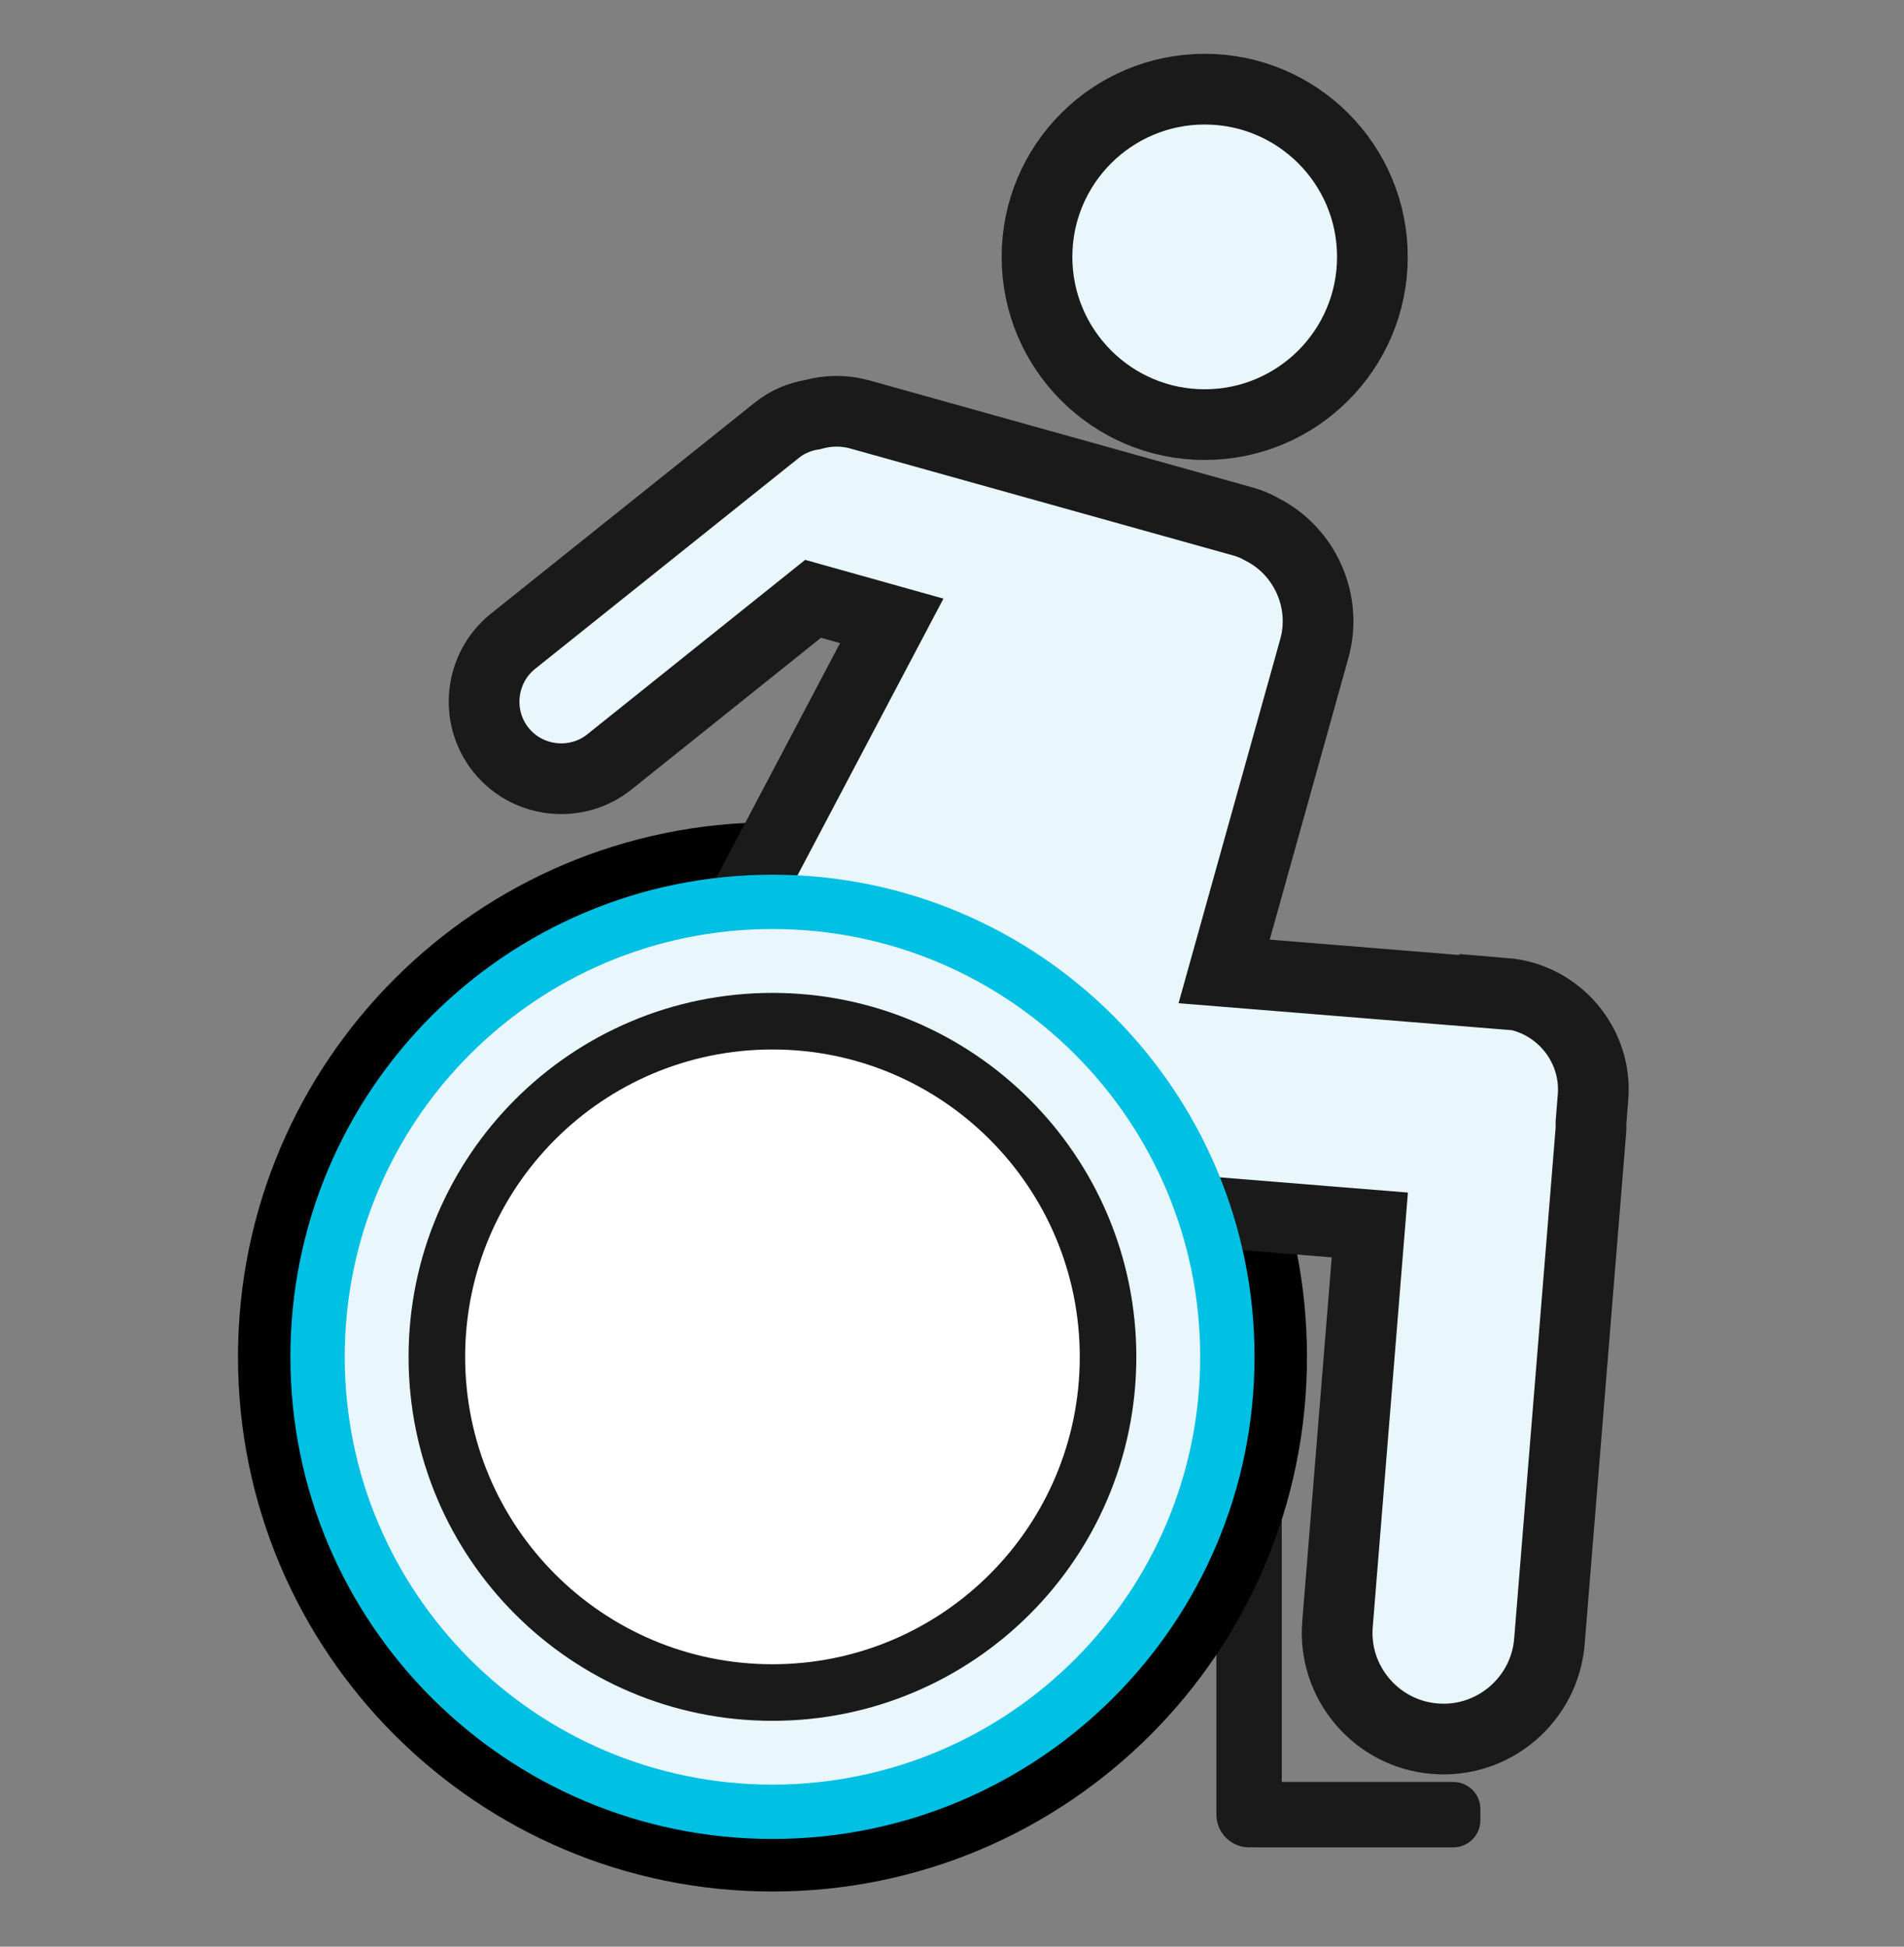 <svg role="img" aria-labelledby="iconDisTitle" width="45" height="46" viewBox="0 0 45 46" fill="none" xmlns="http://www.w3.org/2000/svg">
<rect x="0" y="0" width="45" height="46" fill="#808080" stroke="none"/>
<title id="iconDisTitle">Disability Icon</title>
<path d="M28.472 10.034C30.661 10.034 32.436 8.259 32.436 6.07C32.436 3.882 30.661 2.107 28.472 2.107C26.284 2.107 24.509 3.882 24.509 6.07C24.509 8.259 26.284 10.034 28.472 10.034Z" fill="#E9F6FB" stroke="#1A1A1A" stroke-width="1.671" stroke-miterlimit="10"/>
<path d="M30.294 34.535C30.294 34.106 29.949 33.759 29.522 33.759C29.095 33.759 28.749 34.106 28.749 34.535V42.879C28.749 43.307 29.095 43.654 29.522 43.654C29.949 43.654 30.294 43.307 30.294 42.879V34.535Z" fill="#1A1A1A"/>
<path d="M29.013 42.747V43.013C29.013 43.366 29.3 43.653 29.653 43.653H34.348C34.702 43.653 34.988 43.366 34.988 43.013V42.747C34.988 42.394 34.702 42.108 34.348 42.108H29.653C29.3 42.108 29.013 42.394 29.013 42.747Z" fill="#1A1A1A"/>
<path d="M18.258 44.697C25.234 44.697 30.89 39.041 30.89 32.064C30.89 25.087 25.234 19.431 18.258 19.431C11.281 19.431 5.625 25.087 5.625 32.064C5.625 39.041 11.281 44.697 18.258 44.697Z" fill="#010101"/>
<path d="M35.563 23.492L28.932 22.955L31.063 15.327C31.378 14.194 30.83 13.017 29.822 12.508C29.686 12.432 29.54 12.367 29.377 12.323L20.312 9.791C19.938 9.688 19.558 9.699 19.206 9.797C18.902 9.846 18.609 9.965 18.355 10.171L12.125 15.153C11.339 15.782 11.214 16.937 11.838 17.718C12.466 18.504 13.621 18.629 14.402 18.005L19.217 14.15L21.076 14.671L17.075 22.256C16.451 23.438 16.907 24.913 18.089 25.536L21.754 27.466C22.518 27.867 23.408 27.819 24.107 27.412L24.584 27.542C24.964 28.046 25.544 28.393 26.221 28.448L32.375 28.946L31.611 38.38C31.497 39.757 32.532 40.977 33.915 41.086C35.292 41.199 36.512 40.164 36.62 38.781L37.602 26.68C37.602 26.631 37.602 26.577 37.602 26.528L37.65 25.932C37.754 24.679 36.81 23.573 35.558 23.47L35.563 23.492Z" fill="#E9F6FB" stroke="#1A1A1A" stroke-width="1.671" stroke-miterlimit="10"/>
<path d="M18.259 42.267C23.894 42.267 28.463 37.699 28.463 32.064C28.463 26.428 23.894 21.86 18.259 21.86C12.623 21.86 8.055 26.428 8.055 32.064C8.055 37.699 12.623 42.267 18.259 42.267Z" fill="#E9F6FB"/>
<path d="M18.257 42.813C24.194 42.813 29.008 38 29.008 32.062C29.008 26.124 24.194 21.311 18.257 21.311C12.319 21.311 7.505 26.124 7.505 32.062C7.505 38 12.319 42.813 18.257 42.813Z" stroke="#00C0E4" stroke-width="1.284" stroke-miterlimit="10"/>
<path d="M18.256 39.995C22.637 39.995 26.188 36.444 26.188 32.063C26.188 27.682 22.637 24.131 18.256 24.131C13.876 24.131 10.325 27.682 10.325 32.063C10.325 36.444 13.876 39.995 18.256 39.995Z" fill="white" stroke="#1A1A1A" stroke-width="1.337" stroke-miterlimit="10"/>
</svg>

